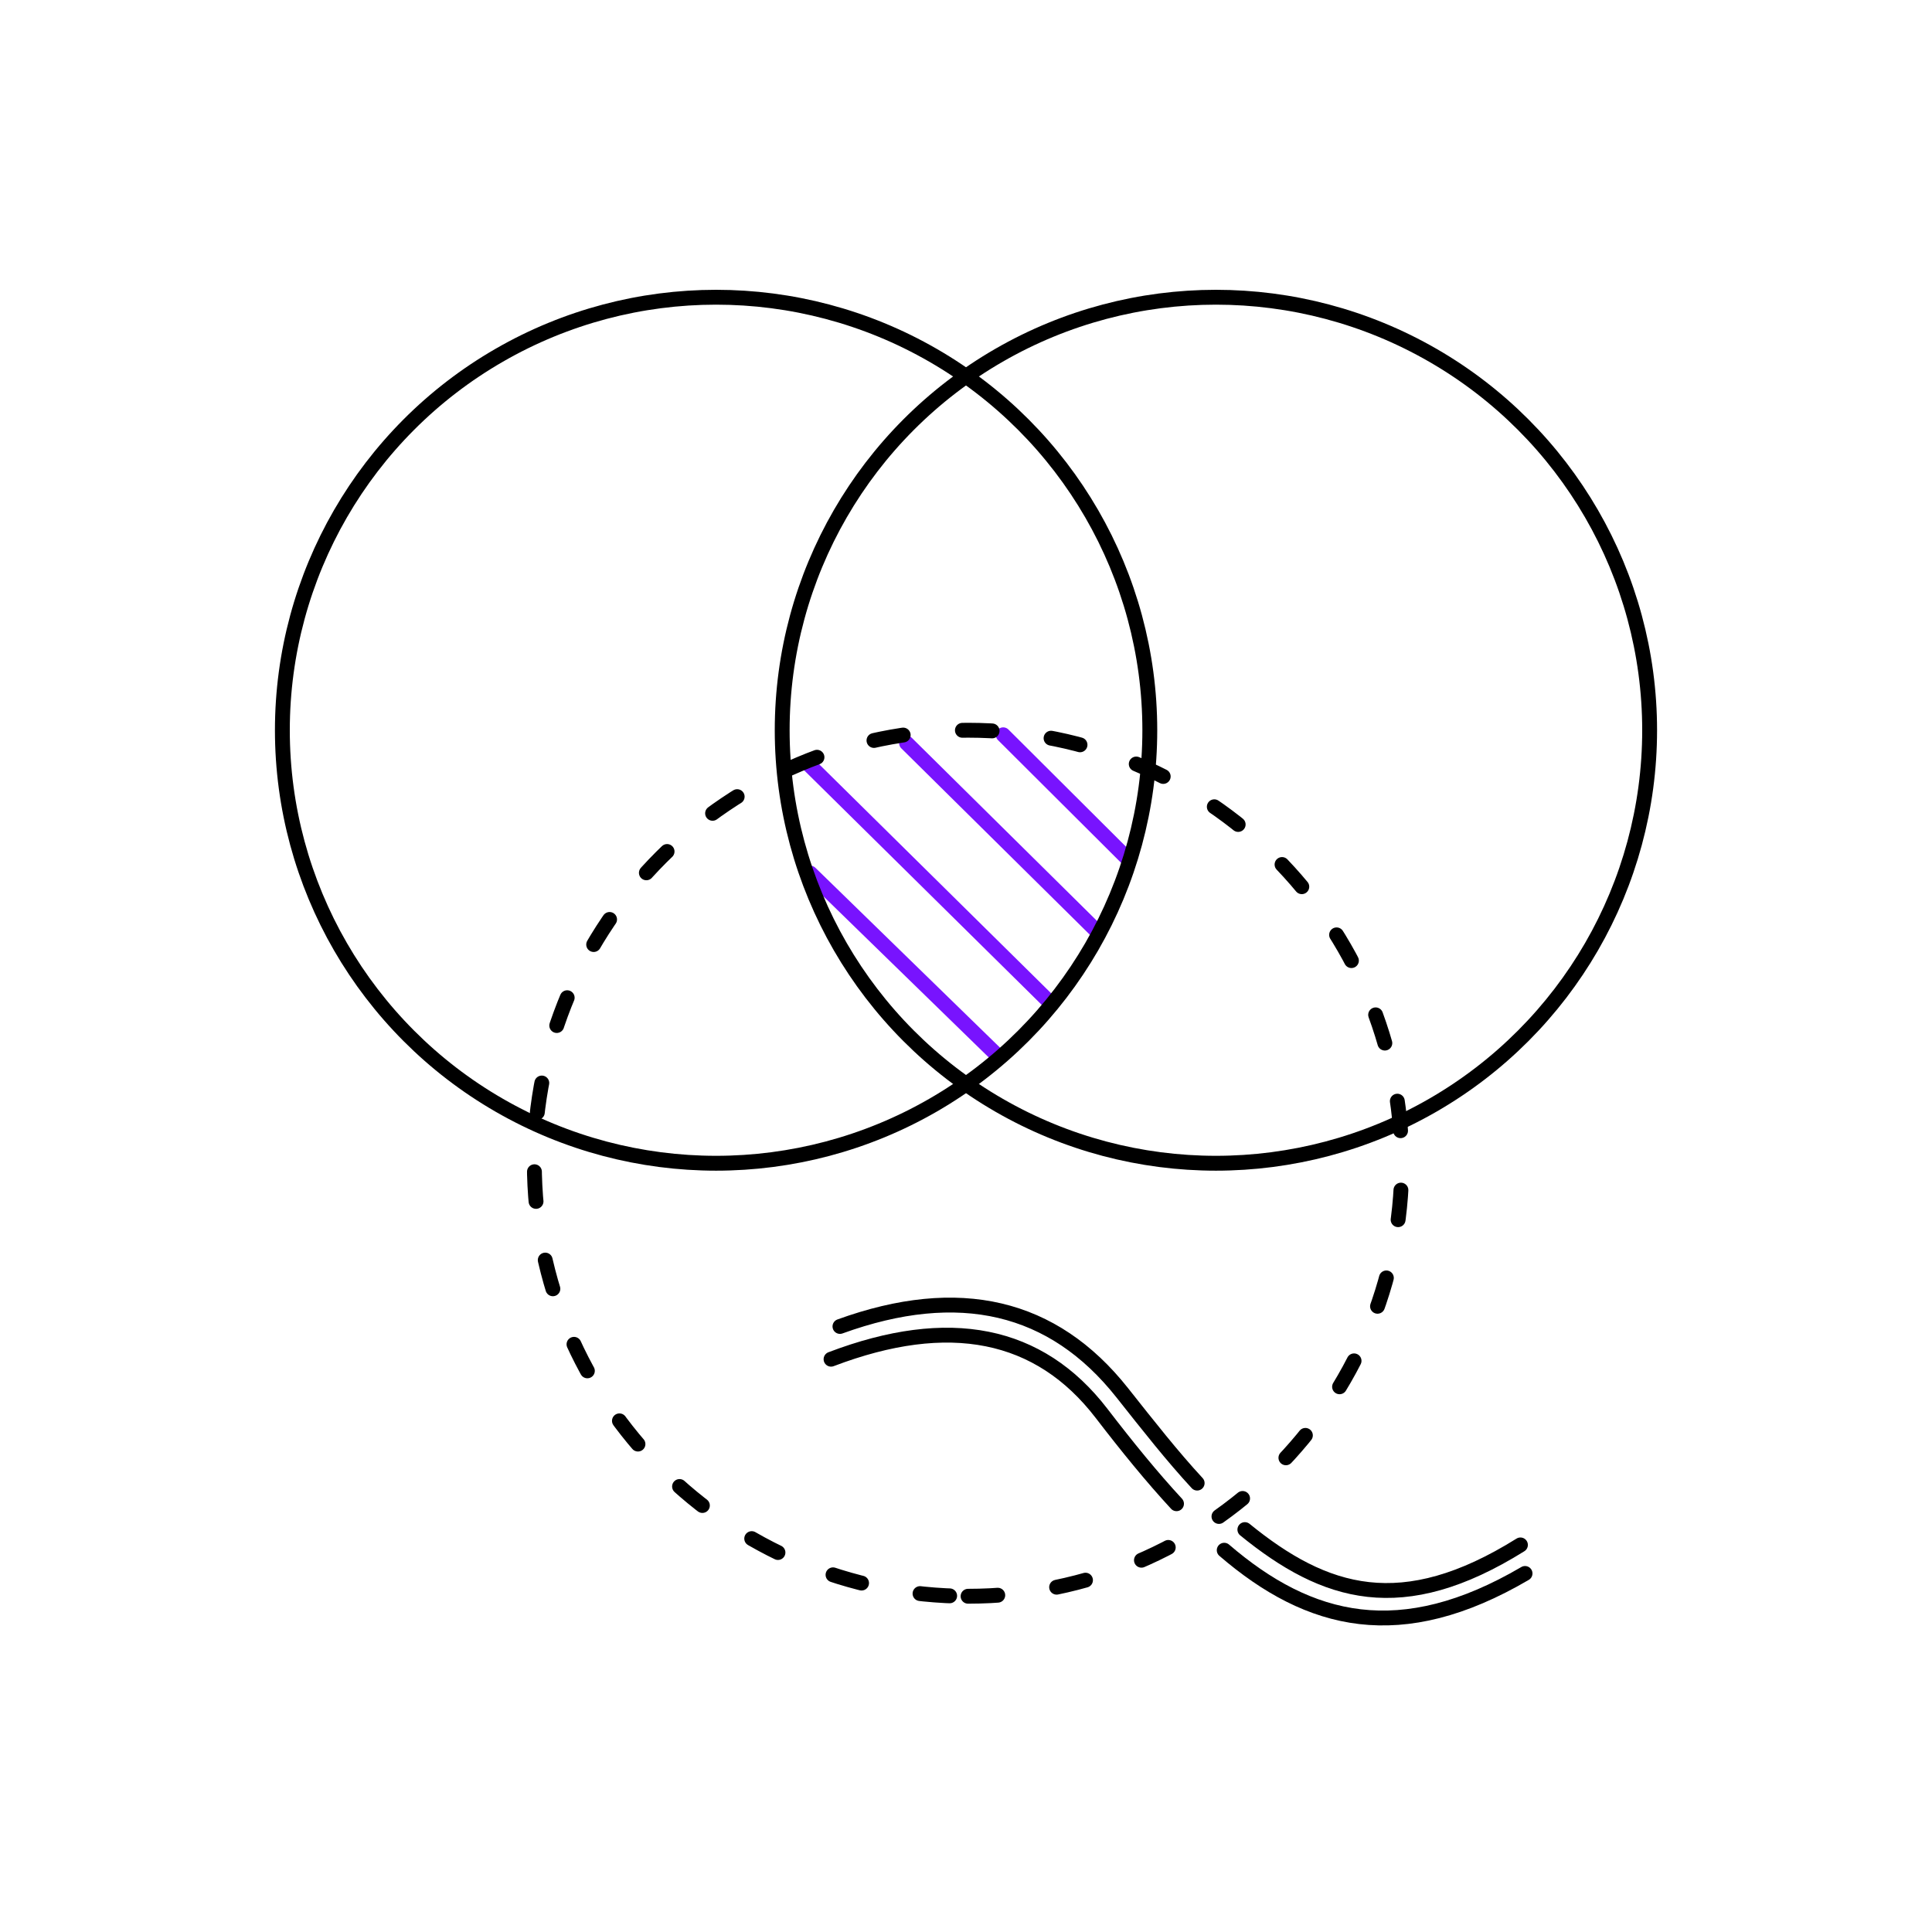 <?xml version="1.0" encoding="UTF-8"?>
<svg width="130px" height="130px" viewBox="0 0 130 130" version="1.1" xmlns="http://www.w3.org/2000/svg" xmlns:xlink="http://www.w3.org/1999/xlink">
    <!-- Generator: Sketch 50.2 (55047) - http://www.bohemiancoding.com/sketch -->
    <title>Artboard</title>
    <desc>Created with Sketch.</desc>
    <defs></defs>
    <g id="Artboard" stroke="none" stroke-width="1" fill="none" fill-rule="evenodd">
        <g id="Group-2" transform="translate(19, 20)">
            <g id="Group-3" transform="translate(35, 29)" stroke="#7813FE" stroke-linecap="round">
                <path d="M0.518,9.749 L13.054,21.962" id="Path-2"></path>
                <path d="M0.333,2.352 L16.607,18.418" id="Path-2-Copy"></path>
                <path d="M7,1 L19.808,13.663" id="Path-2-Copy-2"></path>
                <path d="M13.502,0.442 L21.8,8.712" id="Path-2-Copy-3"></path>
            </g>
            <ellipse id="Oval" stroke="#000000" cx="62.816" cy="29.136" rx="29.184" ry="29.136"></ellipse>
            <ellipse id="Oval-Copy" stroke="#000000" stroke-linecap="round" stroke-linejoin="round" cx="29.184" cy="29.136" rx="29.184" ry="29.136"></ellipse>
            <path d="M46.139,87.408 C62.257,87.408 75.323,74.363 75.323,58.272 C75.323,42.181 62.257,29.136 46.139,29.136 C30.021,29.136 16.955,42.181 16.955,58.272 C16.955,74.363 30.021,87.408 46.139,87.408 Z" id="Oval-Copy-2" stroke="#000000" stroke-linecap="round" stroke-linejoin="round" stroke-dasharray="2,4"></path>
            <g id="Group" transform="translate(36.689, 69.649)" stroke="#000000" stroke-linecap="round">
                <path d="M26.686,14.662 C32.429,19.601 38.569,21.127 46.928,16.225" id="Path-5"></path>
                <path d="M0.23,1.809 C8.175,-1.216 14.242,-0.001 18.433,5.454 C20.14,7.677 21.806,9.729 23.476,11.534" id="Path-5-Copy"></path>
            </g>
            <g id="Group-Copy-6" transform="translate(37.245, 67.706)" stroke="#000000" stroke-linecap="round">
                <path d="M27.519,15.217 C32.915,19.611 38.092,21.225 46.062,16.248" id="Path-5"></path>
                <path d="M0.274,1.548 C8.286,-1.354 14.617,0.133 19.267,6.009 C21.019,8.223 22.64,10.284 24.309,12.089" id="Path-5-Copy"></path>
            </g>
        </g>
    </g>
</svg>